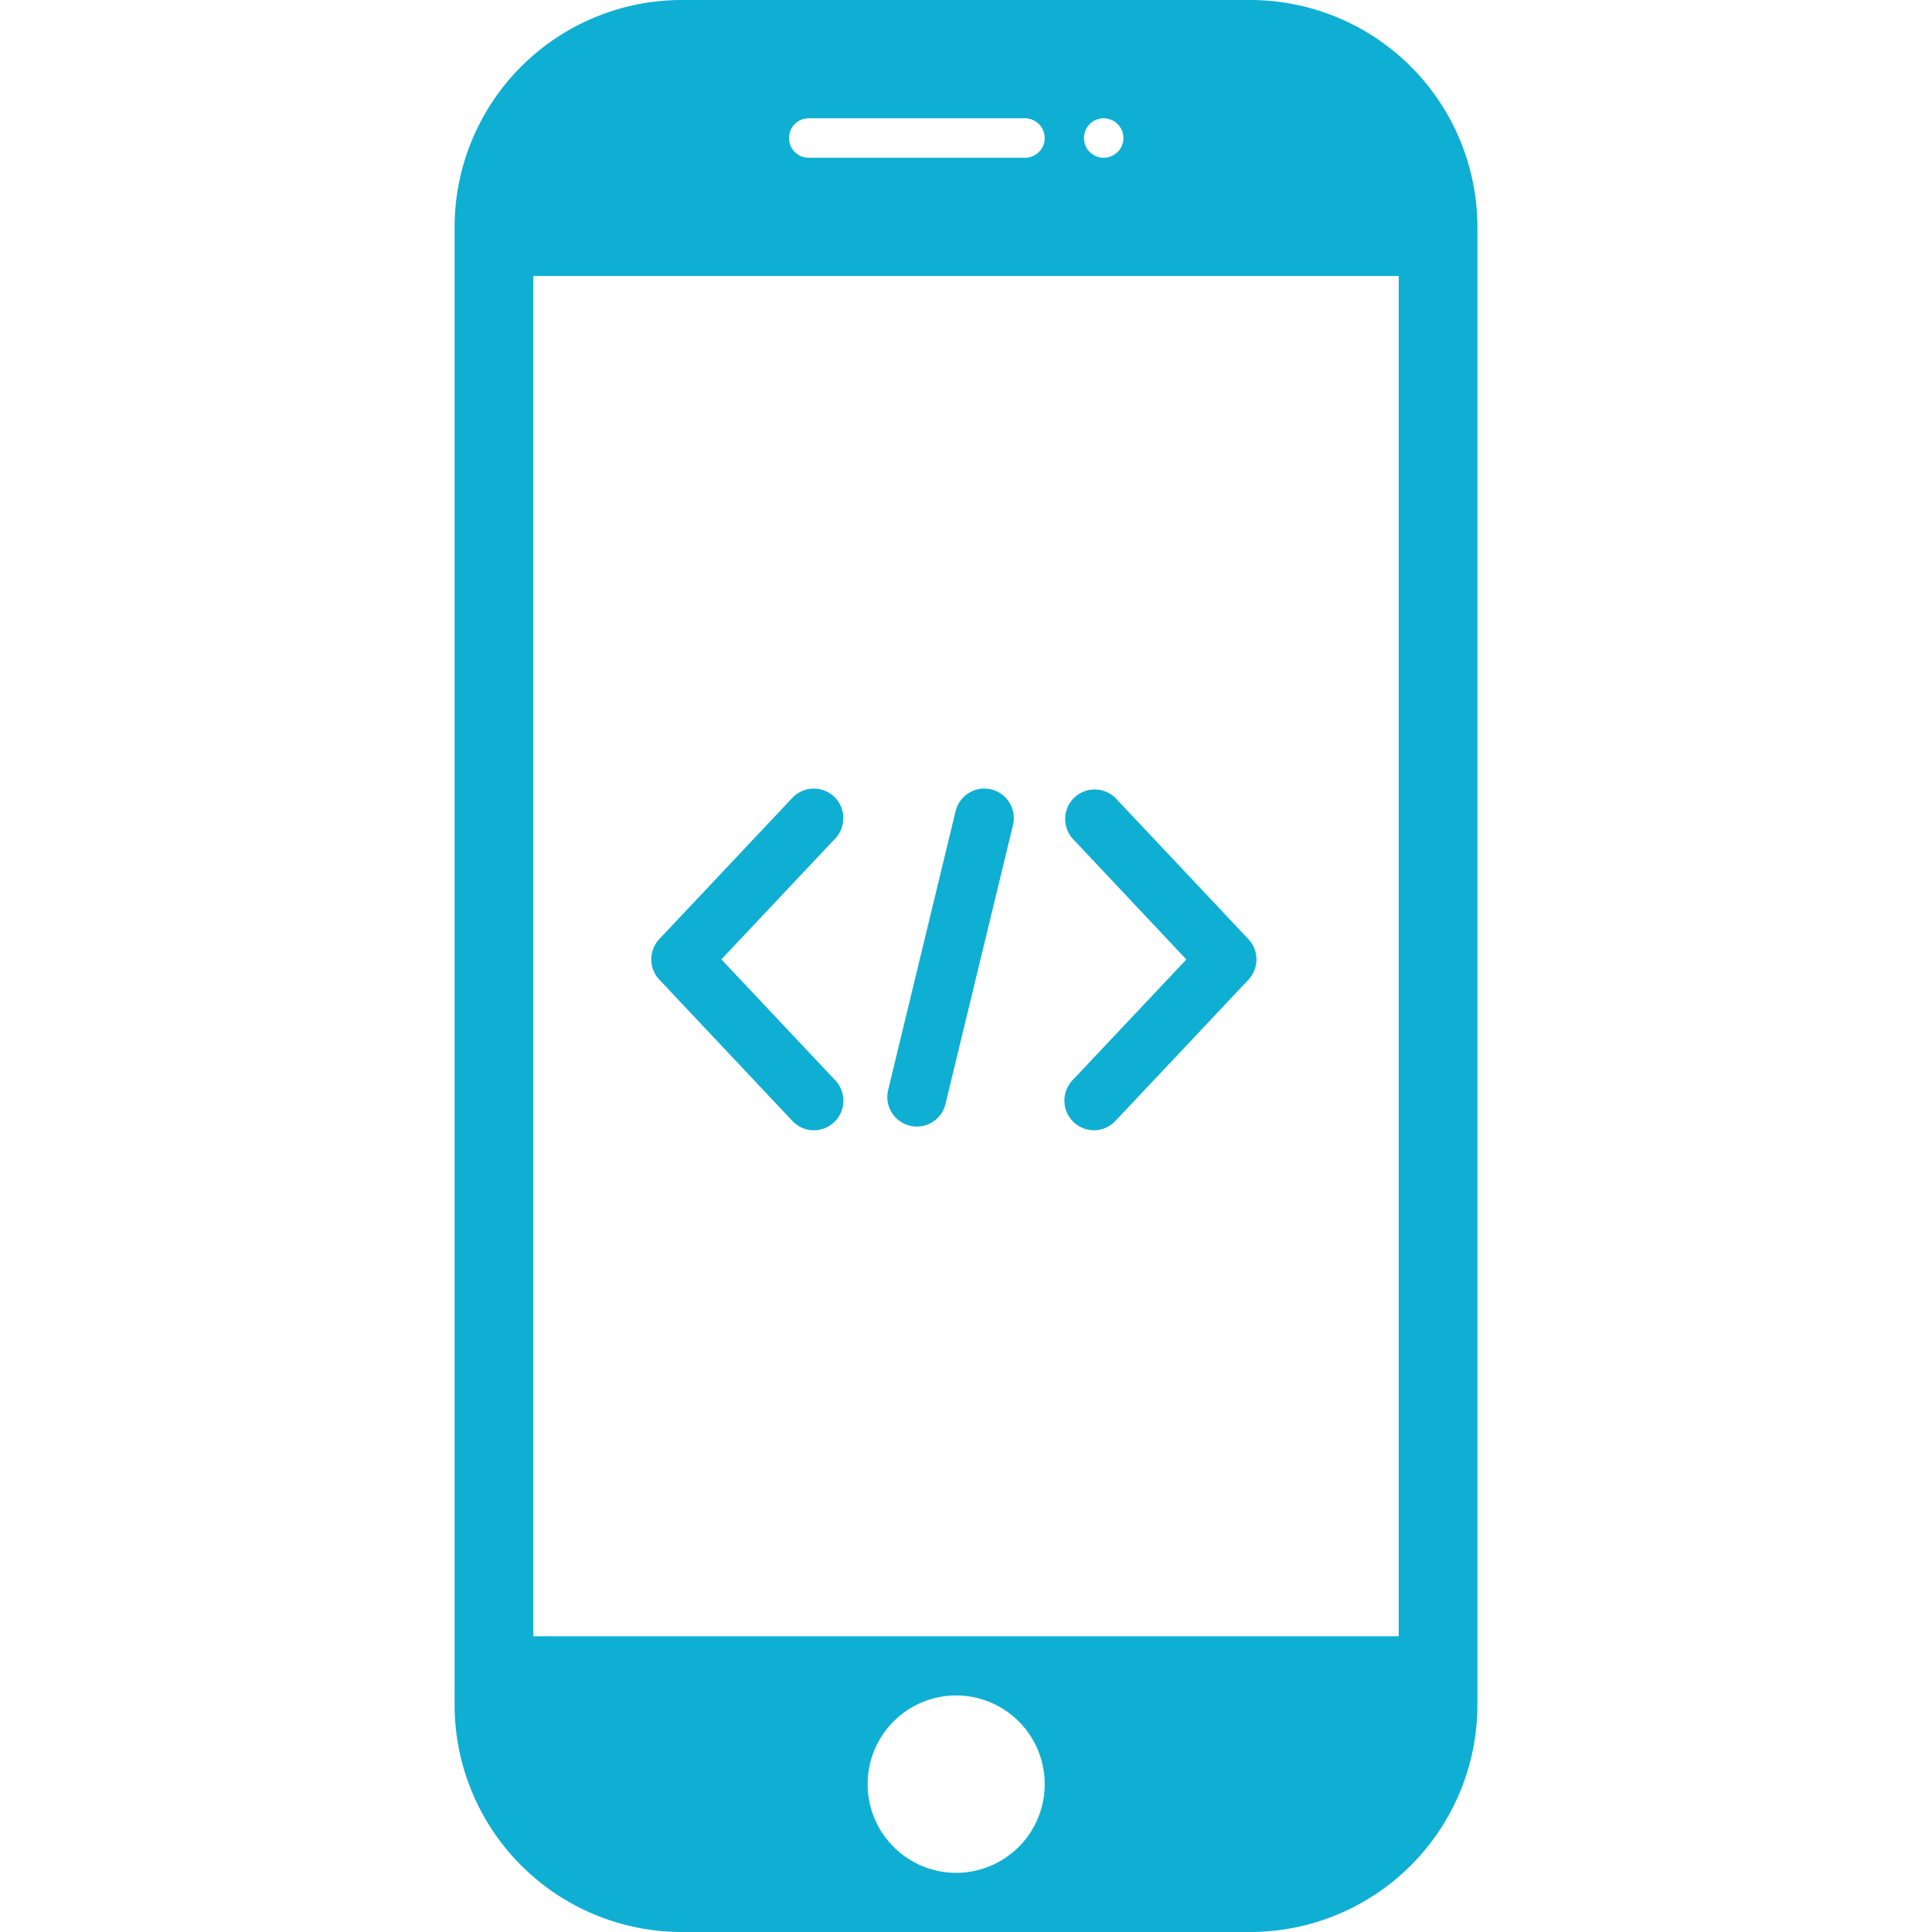 <svg xmlns="http://www.w3.org/2000/svg" width="34" height="34" viewBox="0 0 34 34">
    <g fill="#0FAFD3" fill-rule="evenodd">
        <path d="M14.679 14.02a.52.52 0 0 0-.734.02l-2.342 2.486a.521.521 0 0 0 0 .714l2.342 2.487a.517.517 0 0 0 .734.022.521.521 0 0 0 .021-.736l-2.005-2.13 2.005-2.128a.523.523 0 0 0-.021-.736zM21.97 16.528l-2.342-2.487a.52.52 0 0 0-.755.714l2.005 2.13-2.006 2.128a.522.522 0 0 0 .378.878.518.518 0 0 0 .378-.163l2.342-2.486a.522.522 0 0 0 0-.714zM17.444 13.892a.52.52 0 0 0-.627.383l-1.187 4.907a.521.521 0 0 0 .505.644.52.52 0 0 0 .504-.398l1.188-4.908a.52.52 0 0 0-.383-.628z"/>
        <path d="M12 0h10a4 4 0 0 1 4 4v26a4 4 0 0 1-4 4H12a4 4 0 0 1-4-4V4a4 4 0 0 1 4-4zM9.385 4.857v23.939h15.23V4.857H9.385zm7.442 28.102a1.56 1.56 0 0 0 1.558-1.561 1.56 1.56 0 0 0-1.558-1.561 1.56 1.56 0 0 0-1.558 1.561 1.56 1.56 0 0 0 1.558 1.561zM14.232 2.082a.347.347 0 1 0 0 .694h3.806a.347.347 0 1 0 0-.694h-3.806zm5.191.694a.347.347 0 1 0 0-.694.347.347 0 0 0 0 .694z"/>
    </g>
</svg>
